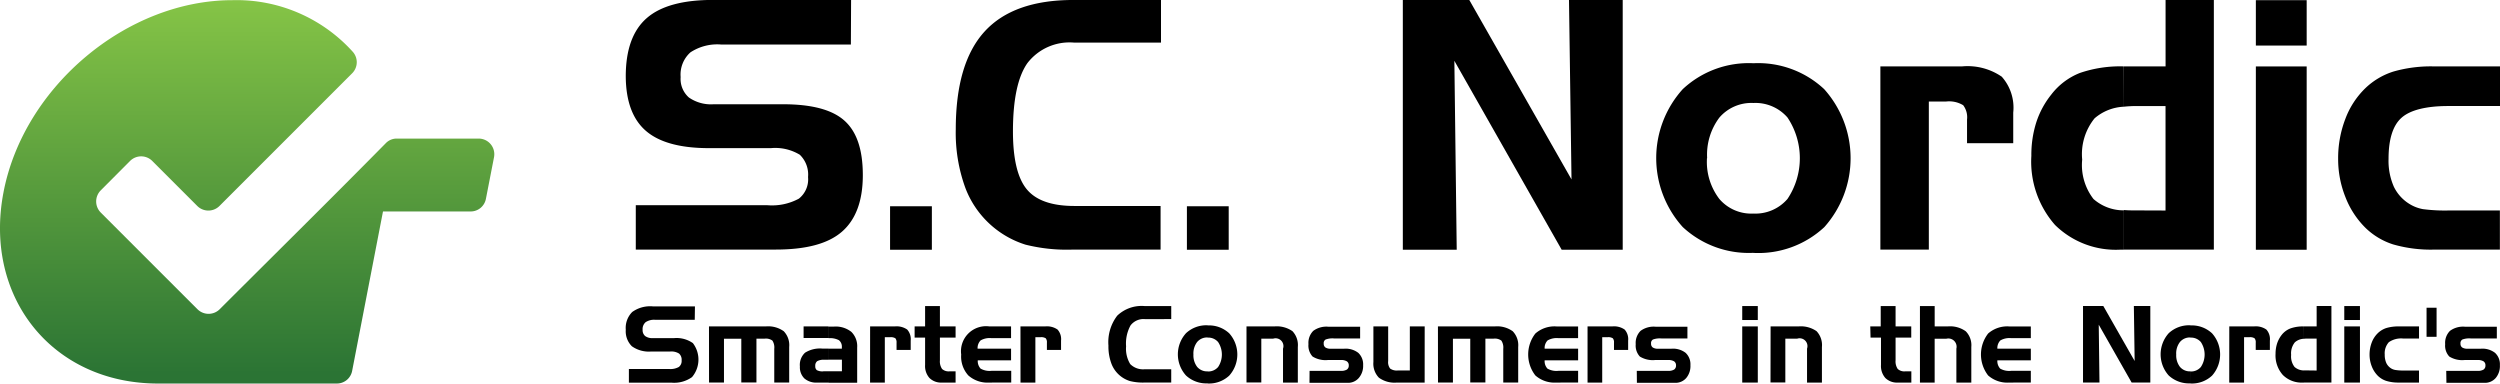<svg xmlns="http://www.w3.org/2000/svg" xmlns:xlink="http://www.w3.org/1999/xlink" width="232.689" height="35.697" viewBox="0 0 232.689 35.697">
  <defs>
    <linearGradient id="linear-gradient" x1="0.5" y1="0.003" x2="0.5" y2="0.974" gradientUnits="objectBoundingBox">
      <stop offset="0" stop-color="#85c446"/>
      <stop offset="1" stop-color="#2b7434"/>
    </linearGradient>
  </defs>
  <g id="logo_SVG" data-name="logo SVG" transform="translate(-30.4 -14.213)">
    <path id="Path_1" data-name="Path 1" d="M100.645,218.49h0a14.574,14.574,0,0,1,11.223,4.815,1.455,1.455,0,0,1-.066,1.99L99.443,237.653a1.461,1.461,0,0,1-2.049,0l-4.2-4.2a1.459,1.459,0,0,0-2.062,0L88.4,236.194a1.461,1.461,0,0,0,0,2.06l5.236,5.236,3.772,3.77a1.464,1.464,0,0,0,2.06,0c5.156-5.147,10.342-10.265,15.459-15.453a1.4,1.4,0,0,1,1.036-.435h7.622a1.457,1.457,0,0,1,1.42,1.735l-.754,3.87a1.441,1.441,0,0,1-1.43,1.179h-8.15L111.8,252.994a1.446,1.446,0,0,1-1.43,1.177H93.729c-9.812,0-16.279-8.027-14.371-17.841h0C81.254,226.519,90.842,218.49,100.645,218.49Z" transform="translate(-48.624 -204.261)" fill-rule="evenodd" fill="url(#linear-gradient)"/>
    <path id="Path_2" data-name="Path 2" d="M330.653,259.644H318.575a4.534,4.534,0,0,0-2.857.73,2.776,2.776,0,0,0-.91,2.3,2.3,2.3,0,0,0,.768,1.9,3.6,3.6,0,0,0,2.3.63h6.475q4.017,0,5.714,1.536c1.133,1.018,1.7,2.688,1.7,5.065s-.653,4.148-1.959,5.273-3.357,1.651-6.172,1.651H310.633V274.6h12.239a5.26,5.26,0,0,0,2.942-.611,2.292,2.292,0,0,0,.853-2.012,2.562,2.562,0,0,0-.768-2.074,4.414,4.414,0,0,0-2.688-.615H317.45q-4.013,0-5.872-1.605T309.7,262.6q0-3.71,1.955-5.415t6.225-1.69h12.792Z" transform="translate(-221.057 -241.287)"/>
    <rect id="Rectangle_1" data-name="Rectangle 1" width="3.89" height="4.048" transform="translate(113.244 33.411)"/>
    <path id="Path_3" data-name="Path 3" d="M400.7,259.467a4.95,4.95,0,0,0-4.374,1.92q-1.336,1.92-1.336,6.344,0,3.817,1.279,5.377t4.432,1.563h8.03v4.063h-8.268a15.845,15.845,0,0,1-4.3-.461,8.8,8.8,0,0,1-5.6-5.277,14.913,14.913,0,0,1-.895-5.461q0-6.168,2.688-9.106t8.284-2.93h8.13v3.967Z" transform="translate(-270.309 -241.287)"/>
    <rect id="Rectangle_2" data-name="Rectangle 2" width="3.89" height="4.048" transform="translate(140.872 33.411)"/>
    <path id="Path_4" data-name="Path 4" d="M419.06,37.01h6.187l9.513,16.7-.234-16.7h5V60.256h-5.68l-9.989-17.585.219,17.585H419.06Z" transform="translate(-258.091 -22.797)"/>
    <path id="Path_5" data-name="Path 5" d="M568.488,284.814a3.936,3.936,0,0,0,3.168-1.359,6.818,6.818,0,0,0,0-7.585,3.948,3.948,0,0,0-3.176-1.348v-3.7h.019a8.989,8.989,0,0,1,6.575,2.412,9.633,9.633,0,0,1,.012,12.842,9.005,9.005,0,0,1-6.586,2.4h-.011Zm-4.324-5.154a5.685,5.685,0,0,0,1.152,3.794,3.917,3.917,0,0,0,3.18,1.359h0v3.656a9.021,9.021,0,0,1-6.586-2.4,9.573,9.573,0,0,1,0-12.835,8.99,8.99,0,0,1,6.579-2.412v3.7h0a3.929,3.929,0,0,0-3.172,1.36,5.748,5.748,0,0,0-1.137,3.779Z" transform="translate(-374.887 -250.723)"/>
    <path id="Path_6" data-name="Path 6" d="M613.77,271.6h7.573a5.62,5.62,0,0,1,3.725.956,4.33,4.33,0,0,1,1.068,3.341v2.85h-4.3v-2.2a1.853,1.853,0,0,0-.357-1.336,2.519,2.519,0,0,0-1.617-.342h-1.582v13.779H613.77Z" transform="translate(-408.353 -251.204)"/>
    <path id="Path_7" data-name="Path 7" d="M662.854,275.094V265.37h-2.719a10.842,10.842,0,0,0-1.152.061v-3.748h3.875V255.5h4.493v23.234h-8.372v-3.683c.253.019.515.031.795.031Zm-3.875-9.662a4.467,4.467,0,0,0-2.73,1.083,5.3,5.3,0,0,0-1.152,3.84,5.167,5.167,0,0,0,1.052,3.668,4.251,4.251,0,0,0,2.823,1.056v3.656h-.284a8.062,8.062,0,0,1-6.122-2.3,8.93,8.93,0,0,1-2.2-6.436,10,10,0,0,1,.457-3.107,8.147,8.147,0,0,1,1.394-2.585,6.229,6.229,0,0,1,2.665-2.016,11.522,11.522,0,0,1,4.086-.611Z" transform="translate(-430.896 -241.287)"/>
    <path id="Path_8" data-name="Path 8" d="M709.5,259.764H704.77V255.54H709.5Zm0,19.006H704.77V261.708H709.5Z" transform="translate(-464.405 -241.311)"/>
    <path id="Path_9" data-name="Path 9" d="M734.965,285h4.793v3.641h-6.11a12.711,12.711,0,0,1-3.813-.48,6.528,6.528,0,0,1-2.6-1.559,8.161,8.161,0,0,1-1.855-2.853,9.517,9.517,0,0,1-.676-3.564,10.157,10.157,0,0,1,.664-3.691,7.761,7.761,0,0,1,1.866-2.873,6.659,6.659,0,0,1,2.635-1.559,12.672,12.672,0,0,1,3.783-.472h6.122v3.687h-4.8c-2.116,0-3.579.384-4.378,1.1s-1.2,2-1.2,3.817a5.98,5.98,0,0,0,.492,2.592,3.84,3.84,0,0,0,1.536,1.655,3.591,3.591,0,0,0,1.175.434A15.748,15.748,0,0,0,734.965,285Z" transform="translate(-476.68 -251.196)"/>
    <path id="Path_10" data-name="Path 10" d="M316.114,331h-3.7a1.4,1.4,0,0,0-.872.223.845.845,0,0,0-.28.707.711.711,0,0,0,.238.584,1.11,1.11,0,0,0,.707.192h1.982a2.642,2.642,0,0,1,1.751.465,2.523,2.523,0,0,1-.081,3.164,2.848,2.848,0,0,1-1.889.518h-3.986V335.58h3.748a1.6,1.6,0,0,0,.9-.188.7.7,0,0,0,.261-.614.768.768,0,0,0-.238-.634,1.352,1.352,0,0,0-.822-.192h-1.77a2.723,2.723,0,0,1-1.8-.488,1.955,1.955,0,0,1-.568-1.536,2.093,2.093,0,0,1,.6-1.655,2.86,2.86,0,0,1,1.92-.522h3.917Z" transform="translate(-221.05 -287.022)"/>
    <path id="Path_11" data-name="Path 11" d="M329.87,334.594h5.3a2.485,2.485,0,0,1,1.659.449,1.867,1.867,0,0,1,.507,1.463v3.314h-1.39v-3.138a1.183,1.183,0,0,0-.173-.768,1.025,1.025,0,0,0-.718-.181h-.768v4.078h-1.409v-4.071h-1.613v4.078h-1.39Z" transform="translate(-233.481 -290)"/>
    <path id="Path_12" data-name="Path 12" d="M354.566,338.785h1.24v-1.079h-1.24V336.68H355.8v-.131a.768.768,0,0,0-.273-.657,1.79,1.79,0,0,0-.956-.188v-1.079h.5a2.335,2.335,0,0,1,1.613.492,1.87,1.87,0,0,1,.542,1.459v3.276h-2.658Zm-.492,0h.492v1.052h-1.052a1.682,1.682,0,0,1-1.2-.384,1.455,1.455,0,0,1-.419-1.118,1.536,1.536,0,0,1,.48-1.279,2.6,2.6,0,0,1,1.6-.384h.588v1.041h-.384a1.237,1.237,0,0,0-.672.131.518.518,0,0,0-.18.453.441.441,0,0,0,.146.384,1.114,1.114,0,0,0,.6.111Zm.492-4.174v1.079h-2.327V334.61Z" transform="translate(-247.044 -290.015)"/>
    <path id="Path_13" data-name="Path 13" d="M368.914,334.595h2.3a1.717,1.717,0,0,1,1.152.292,1.329,1.329,0,0,1,.326,1.025v.872h-1.317v-.672a.591.591,0,0,0-.108-.411.791.791,0,0,0-.5-.1h-.484v4.224H368.91Z" transform="translate(-257.528 -290)"/>
    <path id="Path_14" data-name="Path 14" d="M379.71,331.573h.975V329.68h1.379v1.893h1.459v1.041h-1.459v2.112a1.248,1.248,0,0,0,.2.806.9.9,0,0,0,.691.223h.568V336.8h-1.26a1.536,1.536,0,0,1-1.171-.426,1.674,1.674,0,0,1-.407-1.214v-2.546h-.975Z" transform="translate(-264.181 -286.979)"/>
    <path id="Path_15" data-name="Path 15" d="M393.6,339.826a2.688,2.688,0,0,1-1.962-.664,2.619,2.619,0,0,1-.664-1.947A2.332,2.332,0,0,1,393.6,334.6h2.016v1.091h-1.828a1.682,1.682,0,0,0-1.006.211,1.014,1.014,0,0,0-.28.768h3.115v1.087h-3.1a1.037,1.037,0,0,0,.261.768,1.678,1.678,0,0,0,1.018.207h1.836v1.091Z" transform="translate(-271.111 -290.005)"/>
    <path id="Path_16" data-name="Path 16" d="M405.36,334.595h2.3a1.717,1.717,0,0,1,1.152.292,1.329,1.329,0,0,1,.326,1.025v.872h-1.317v-.672a.572.572,0,0,0-.108-.411.768.768,0,0,0-.5-.1h-.465v4.224h-1.383Z" transform="translate(-279.98 -290)"/>
    <path id="Path_17" data-name="Path 17" d="M430.073,330.894a1.509,1.509,0,0,0-1.34.591,3.488,3.488,0,0,0-.411,1.943,2.747,2.747,0,0,0,.384,1.651,1.678,1.678,0,0,0,1.359.48h2.458v1.24h-2.531a4.916,4.916,0,0,1-1.317-.142,2.688,2.688,0,0,1-1.72-1.621,4.543,4.543,0,0,1-.276-1.671,4.059,4.059,0,0,1,.818-2.792,3.287,3.287,0,0,1,2.538-.895h2.489v1.214Z" transform="translate(-293.11 -286.979)"/>
    <path id="Path_18" data-name="Path 18" d="M446.283,338.632a1.21,1.21,0,0,0,.972-.415,2.1,2.1,0,0,0,0-2.323,1.209,1.209,0,0,0-.975-.415v-1.133h0a2.758,2.758,0,0,1,2.012.737,2.949,2.949,0,0,1,0,3.933,2.746,2.746,0,0,1-2.016.734h0Zm-1.325-1.578a1.763,1.763,0,0,0,.349,1.152,1.2,1.2,0,0,0,.975.415h0v1.118a2.773,2.773,0,0,1-2.016-.734,2.934,2.934,0,0,1,0-3.933,2.761,2.761,0,0,1,2.016-.737v1.133h0a1.206,1.206,0,0,0-.976.419A1.751,1.751,0,0,0,444.958,337.054Z" transform="translate(-303.479 -289.844)"/>
    <path id="Path_19" data-name="Path 19" d="M460.14,334.61h2.6a2.554,2.554,0,0,1,1.678.442,1.882,1.882,0,0,1,.5,1.471v3.314h-1.379V336.68a.73.73,0,0,0-.91-.933h-1.11v4.078H460.14Z" transform="translate(-313.722 -290.015)"/>
    <path id="Path_20" data-name="Path 20" d="M475.252,338.776h2.907a1.029,1.029,0,0,0,.565-.119.441.441,0,0,0,.177-.384.43.43,0,0,0-.181-.384,1.018,1.018,0,0,0-.561-.123h-1.19a2.3,2.3,0,0,1-1.436-.323,1.494,1.494,0,0,1-.384-1.152,1.574,1.574,0,0,1,.449-1.24,2.062,2.062,0,0,1,1.394-.384h2.965v1.091h-2.439a1.816,1.816,0,0,0-.768.1.384.384,0,0,0-.181.384.415.415,0,0,0,.157.357.848.848,0,0,0,.5.115h1.252a1.92,1.92,0,0,1,1.306.384,1.463,1.463,0,0,1,.453,1.152,1.713,1.713,0,0,1-.4,1.183,1.31,1.31,0,0,1-1.029.457h-3.564Z" transform="translate(-322.963 -290.045)"/>
    <path id="Path_21" data-name="Path 21" d="M495.652,339.837h-2.6a2.469,2.469,0,0,1-1.659-.457,1.87,1.87,0,0,1-.511-1.456V334.61h1.375v3.222a.96.96,0,0,0,.184.7,1.052,1.052,0,0,0,.722.177h1.11V334.61h1.383Z" transform="translate(-332.652 -290.015)"/>
    <path id="Path_22" data-name="Path 22" d="M506.54,334.594h5.3a2.485,2.485,0,0,1,1.659.449,1.866,1.866,0,0,1,.511,1.463v3.314h-1.39v-3.138a1.179,1.179,0,0,0-.177-.768,1.025,1.025,0,0,0-.718-.181h-.768v4.078h-1.409v-4.071h-1.613v4.078h-1.39Z" transform="translate(-342.303 -290)"/>
    <path id="Path_23" data-name="Path 23" d="M531.041,339.826a2.688,2.688,0,0,1-1.962-.664,3.184,3.184,0,0,1,0-3.9,2.688,2.688,0,0,1,1.962-.661h2.016v1.091H531.23a1.69,1.69,0,0,0-1.01.211,1,1,0,0,0-.276.768h3.115v1.087h-3.115a1.022,1.022,0,0,0,.261.768,1.678,1.678,0,0,0,1.018.207h1.836v1.091Z" transform="translate(-355.775 -290.005)"/>
    <path id="Path_24" data-name="Path 24" d="M542.8,334.595h2.3a1.717,1.717,0,0,1,1.152.292,1.329,1.329,0,0,1,.326,1.025v.872h-1.317v-.672a.573.573,0,0,0-.108-.411.769.769,0,0,0-.5-.1h-.488v4.224H542.8Z" transform="translate(-364.638 -290)"/>
    <path id="Path_25" data-name="Path 25" d="M554.559,338.776h2.911a1.029,1.029,0,0,0,.565-.119.449.449,0,0,0,.177-.384.438.438,0,0,0-.18-.384,1.018,1.018,0,0,0-.561-.123h-1.19a2.3,2.3,0,0,1-1.436-.323,1.494,1.494,0,0,1-.384-1.152,1.579,1.579,0,0,1,.453-1.24,2.062,2.062,0,0,1,1.394-.384h2.965v1.091h-2.439a1.85,1.85,0,0,0-.768.1.384.384,0,0,0-.177.384.415.415,0,0,0,.157.357.84.84,0,0,0,.5.115h1.248a1.92,1.92,0,0,1,1.31.384,1.463,1.463,0,0,1,.449,1.152,1.728,1.728,0,0,1-.384,1.183,1.31,1.31,0,0,1-1.029.457H554.57Z" transform="translate(-371.815 -290.045)"/>
    <path id="Path_26" data-name="Path 26" d="M581.738,330.978H580.29v-1.3h1.448Zm0,5.822H580.29v-5.227h1.448Z" transform="translate(-387.73 -286.979)"/>
    <path id="Path_27" data-name="Path 27" d="M587.148,334.61h2.6a2.554,2.554,0,0,1,1.678.442,1.882,1.882,0,0,1,.5,1.471v3.314h-1.386V336.68a.73.73,0,0,0-.91-.933h-1.11v4.078H587.14Z" transform="translate(-391.949 -290.015)"/>
    <path id="Path_28" data-name="Path 28" d="M611.32,331.573h.972V329.68h1.383v1.893h1.459v1.041h-1.459v2.112a1.248,1.248,0,0,0,.2.806.9.9,0,0,0,.7.223h.568V336.8h-1.248a1.536,1.536,0,0,1-1.171-.426,1.69,1.69,0,0,1-.407-1.214v-2.546h-.972Z" transform="translate(-406.843 -286.979)"/>
    <path id="Path_29" data-name="Path 29" d="M623.36,329.68h1.371v1.893h1.225a2.485,2.485,0,0,1,1.667.453,1.84,1.84,0,0,1,.518,1.459V336.8h-1.39v-3.157a.768.768,0,0,0-.922-.926h-1.1V336.8H623.36Z" transform="translate(-414.26 -286.979)"/>
    <path id="Path_30" data-name="Path 30" d="M640.777,339.826a2.688,2.688,0,0,1-1.966-.664,3.188,3.188,0,0,1,0-3.9,2.688,2.688,0,0,1,1.963-.661h2.012v1.091h-1.824a1.689,1.689,0,0,0-1.01.211,1.014,1.014,0,0,0-.28.768h3.115v1.087h-3.115a1.037,1.037,0,0,0,.261.768,1.686,1.686,0,0,0,1.021.207h1.832v1.091Z" transform="translate(-423.366 -290.005)"/>
    <path id="Path_31" data-name="Path 31" d="M583.91,111.18H585.8l2.915,5.115-.073-5.115h1.532v7.12h-1.74l-3.061-5.384.069,5.384H583.91Z" transform="translate(-359.632 -68.483)"/>
    <path id="Path_32" data-name="Path 32" d="M684.467,338.632a1.2,1.2,0,0,0,.968-.415,2.1,2.1,0,0,0,0-2.323,1.21,1.21,0,0,0-.972-.415v-1.133h0a2.761,2.761,0,0,1,2.016.737,2.957,2.957,0,0,1,0,3.933,2.734,2.734,0,0,1-2.016.733h0Zm-1.325-1.578a1.763,1.763,0,0,0,.349,1.152,1.2,1.2,0,0,0,.972.415h0v1.118a2.776,2.776,0,0,1-2.02-.734,2.946,2.946,0,0,1,0-3.933,2.765,2.765,0,0,1,2.02-.737v1.133h0a1.194,1.194,0,0,0-.972.419A1.732,1.732,0,0,0,683.142,337.054Z" transform="translate(-450.189 -289.844)"/>
    <path id="Path_33" data-name="Path 33" d="M698.324,334.595h2.3a1.717,1.717,0,0,1,1.152.292,1.328,1.328,0,0,1,.326,1.025v.872h-1.317v-.672a.573.573,0,0,0-.108-.411.769.769,0,0,0-.5-.1H699.7v4.224H698.32Z" transform="translate(-460.432 -290)"/>
    <path id="Path_34" data-name="Path 34" d="M713.357,335.673V332.7h-.833a2.547,2.547,0,0,0-.353.019v-1.152h1.187V329.67h1.375v7.12H712.17v-1.129h.242Zm-1.187-2.957a1.348,1.348,0,0,0-.837.33,1.617,1.617,0,0,0-.349,1.171,1.59,1.59,0,0,0,.319,1.125,1.321,1.321,0,0,0,.868.323v1.129h-.088a2.462,2.462,0,0,1-1.874-.71,2.731,2.731,0,0,1-.676-1.97,3.133,3.133,0,0,1,.142-.952,2.635,2.635,0,0,1,.419-.791,1.9,1.9,0,0,1,.818-.614,3.426,3.426,0,0,1,1.252-.188Z" transform="translate(-467.335 -286.973)"/>
    <path id="Path_35" data-name="Path 35" d="M727.659,330.978H726.2v-1.3h1.459Zm0,5.822H726.2v-5.227h1.459Z" transform="translate(-477.605 -286.979)"/>
    <path id="Path_36" data-name="Path 36" d="M735.464,338.714h1.467v1.121h-1.874a3.818,3.818,0,0,1-1.152-.15,1.989,1.989,0,0,1-.8-.476,2.522,2.522,0,0,1-.568-.876,2.96,2.96,0,0,1-.208-1.091,3.119,3.119,0,0,1,.2-1.129,2.391,2.391,0,0,1,.572-.879,2.053,2.053,0,0,1,.806-.48,3.951,3.951,0,0,1,1.152-.146h1.874v1.129h-1.467a2,2,0,0,0-1.34.338,1.536,1.536,0,0,0-.384,1.152,1.859,1.859,0,0,0,.15.795,1.2,1.2,0,0,0,.465.507,1.118,1.118,0,0,0,.361.131A4.5,4.5,0,0,0,735.464,338.714Z" transform="translate(-481.381 -290.014)"/>
    <rect id="Rectangle_3" data-name="Rectangle 3" width="0.933" height="2.707" transform="translate(256.253 42.855)"/>
    <path id="Path_37" data-name="Path 37" d="M750.738,338.776h2.907a1.01,1.01,0,0,0,.565-.119.441.441,0,0,0,.177-.384.434.434,0,0,0-.177-.384,1.033,1.033,0,0,0-.565-.123h-1.19a2.284,2.284,0,0,1-1.432-.323,1.479,1.479,0,0,1-.384-1.152,1.575,1.575,0,0,1,.449-1.24,2.062,2.062,0,0,1,1.394-.384h2.965v1.091h-2.435a1.827,1.827,0,0,0-.768.1.384.384,0,0,0-.18.384.414.414,0,0,0,.157.357.856.856,0,0,0,.5.115h1.252a1.92,1.92,0,0,1,1.306.384,1.451,1.451,0,0,1,.453,1.152,1.728,1.728,0,0,1-.384,1.183,1.317,1.317,0,0,1-1.033.457h-3.56Z" transform="translate(-492.653 -290.045)"/>
  </g>
</svg>

